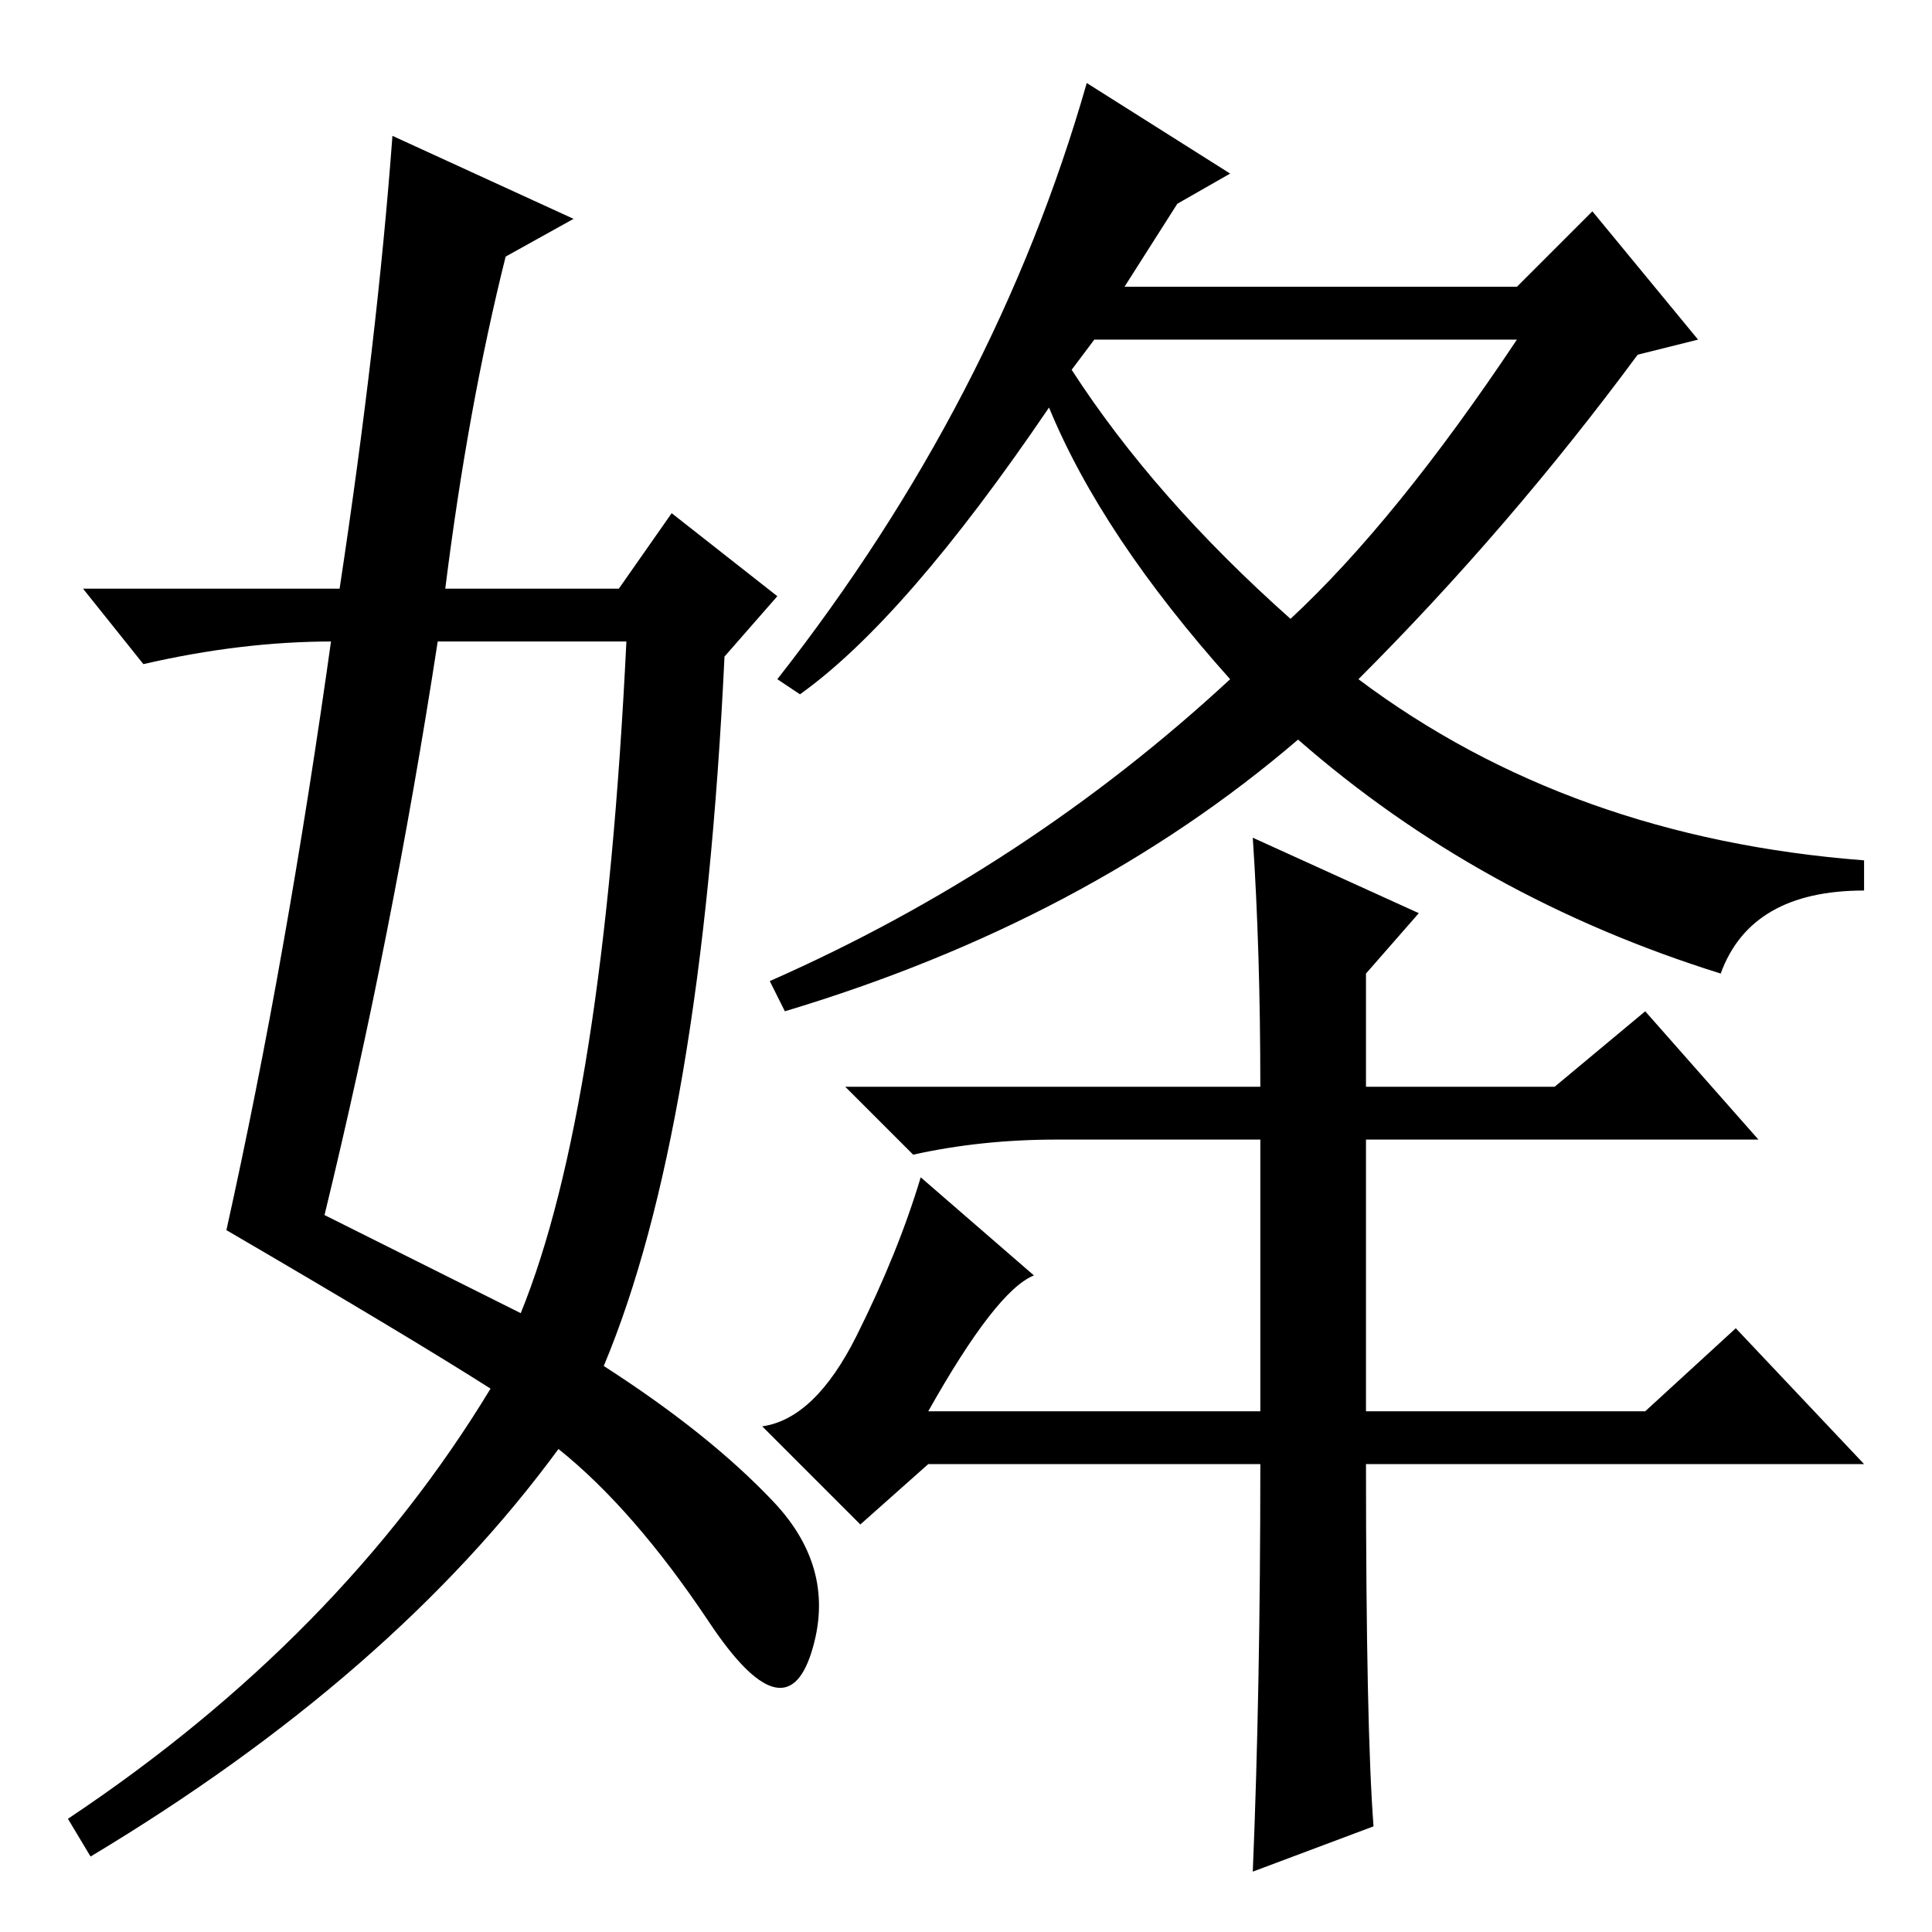 <?xml version="1.0" standalone="no"?>
<!DOCTYPE svg PUBLIC "-//W3C//DTD SVG 1.1//EN" "http://www.w3.org/Graphics/SVG/1.1/DTD/svg11.dtd" >
<svg xmlns="http://www.w3.org/2000/svg" xmlns:xlink="http://www.w3.org/1999/xlink" version="1.1" viewBox="0 -36 256 256">
  <g transform="matrix(1 0 0 -1 0 220)">
   <path fill="currentColor"
d="M142 207q11 -17 29 -33q14 13 30 37h-56zM156 229l-7 -11h52l10 10l14 -17l-8 -2q-17 -23 -37 -43q28 -21 67 -24v-4q-15 0 -19 -11q-32 10 -56 31q-28 -24 -68 -36l-2 4q34 15 61 40q-17 19 -24 36q-19 -28 -33 -38l-3 2q29 37 41 79l19 -12zM167 62h-44l-9 -8l-13 13
q7 1 12.5 12t8.5 21l15 -13q-5 -2 -14 -18h44v36h-27q-10 0 -19 -2l-9 9h55q0 18 -1 33l22 -10l-7 -8v-15h25l12 10l15 -17h-52v-36h37l12 11l17 -18h-66q0 -35 1 -48l-16 -6q1 24 1 54zM52 238l24 -11l-9 -5q-5 -20 -8 -44h23l7 10l14 -11l-7 -8q-3 -63 -16 -94
q14 -9 22.5 -18t5 -20t-13.5 4t-20 23q-22 -30 -62 -54l-3 5q36 24 56 57q-11 7 -35 21q8 36 14 79v-1q-12 0 -25 -3l-8 10h34q5 33 7 60zM58 171q-6 -39 -15 -76l26 -13q11 27 14 89h-25z" />
  </g>

</svg>
